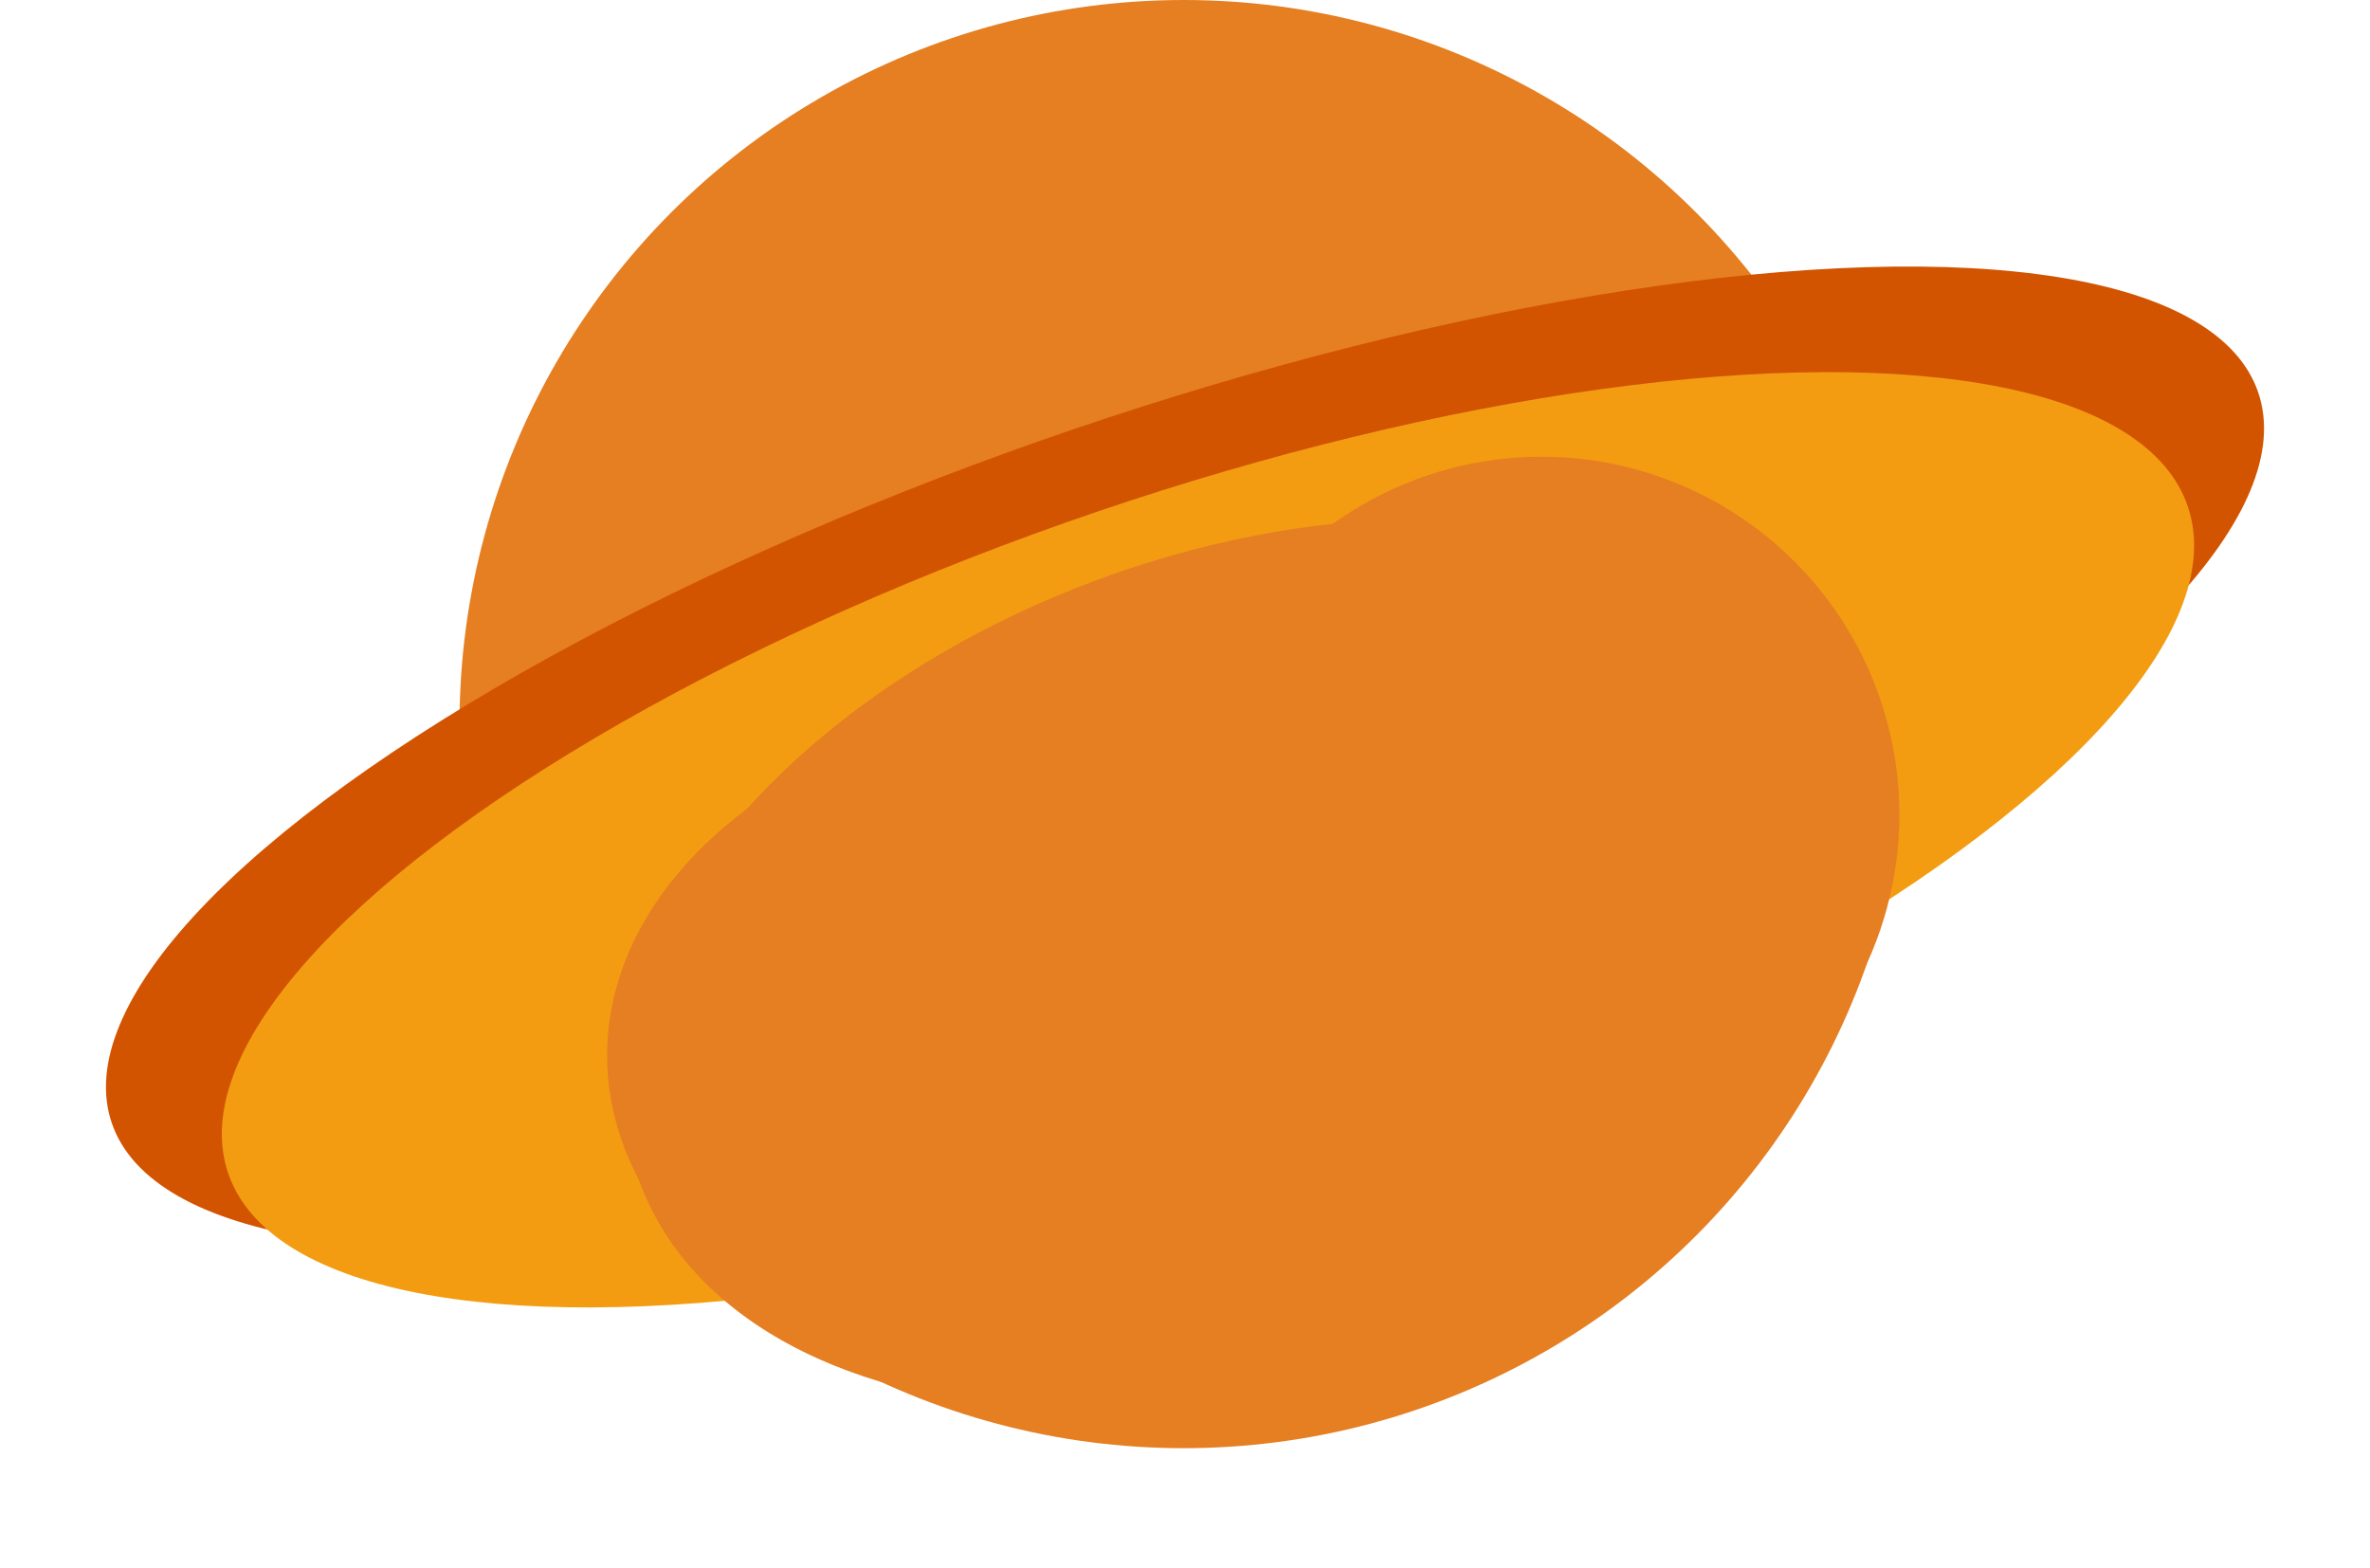 <svg width="851" height="563" viewBox="0 0 851 563" fill="none" xmlns="http://www.w3.org/2000/svg">
<circle cx="425" cy="260" r="260" fill="#E67E22"/>
<ellipse cx="425.5" cy="272.08" rx="407.074" ry="124.564" transform="rotate(-18.796 425.5 272.08)" fill="#D35400"/>
<ellipse cx="433.748" cy="301.543" rx="371.631" ry="124.349" transform="rotate(-18.796 433.748 301.543)" fill="#F39C12"/>
<ellipse cx="405.5" cy="379" rx="187.5" ry="130" fill="#E67E22"/>
<ellipse cx="449.095" cy="345.951" rx="233.017" ry="148.255" transform="rotate(-19.304 449.095 345.951)" fill="#E67E22"/>
<circle cx="553.5" cy="292.5" r="128.5" fill="#E67E22"/>
</svg>
